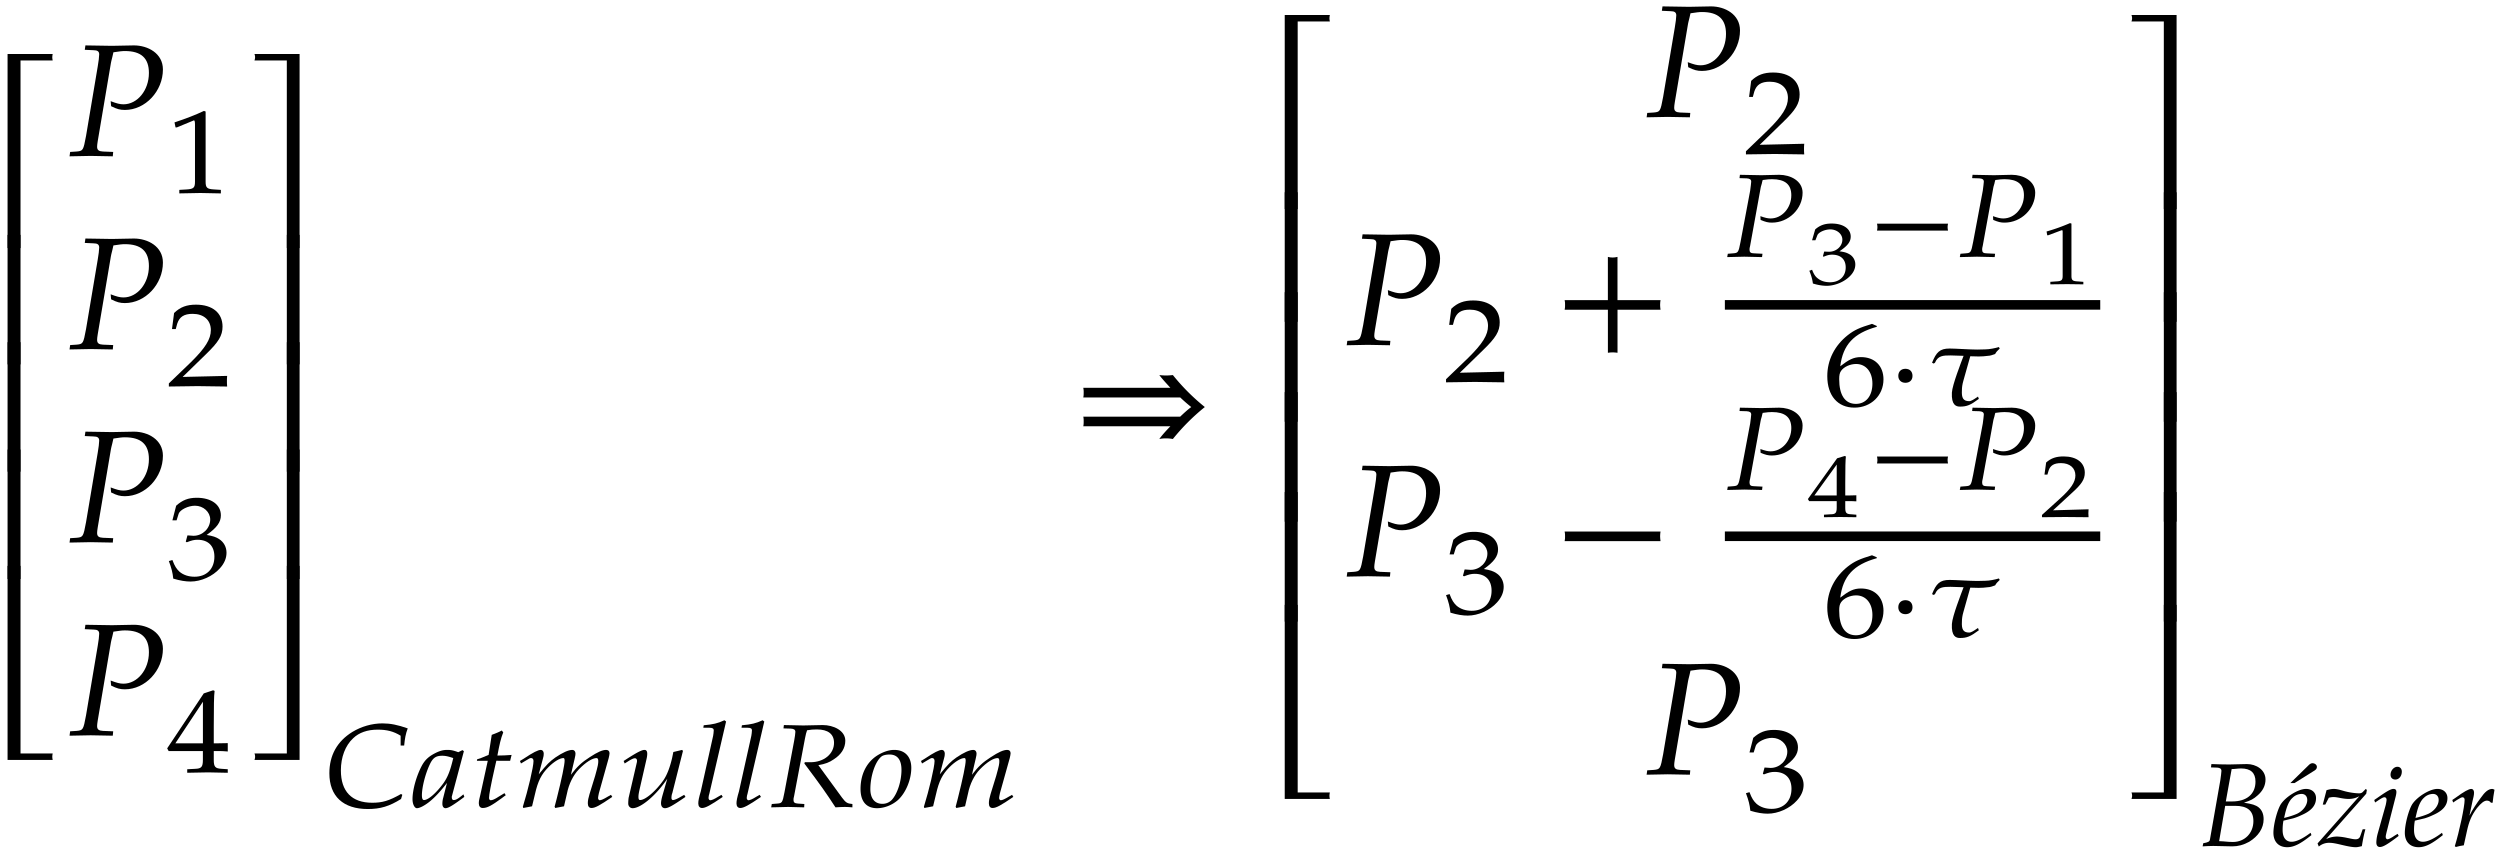 <svg xmlns="http://www.w3.org/2000/svg" xmlns:xlink="http://www.w3.org/1999/xlink" width="187pt" height="64pt" viewBox="0 0 187 64"><defs><symbol overflow="visible" id="a"><path d="M5.078-14.516H1.703V0h.969v-14.031h2.406c-.016-.078-.031-.156-.031-.235 0-.093.016-.171.031-.25zm0 0"/></symbol><symbol overflow="visible" id="b"><path d="M2.672-9.688h-.969V0h.969zm0 0"/></symbol><symbol overflow="visible" id="c"><path d="M5.078 0c-.016-.078-.031-.156-.031-.234 0-.094.016-.172.031-.25H2.672v-14.032h-.969V0zm0 0"/></symbol><symbol overflow="visible" id="d"><path d="M7.094-6.469c0-1.203-1.125-1.797-2.172-1.797-.547 0-1.094.032-1.64.032l-1.985-.032-.047.329.656.03c.297 0 .422.095.422.313 0 .172-.047.547-.11.907L1.345-1.5C1.14-.406 1.125-.375.64-.328l-.485.031L.11.031 1.688 0l1.656.031.031-.328-.766-.031c-.312-.016-.437-.11-.437-.36 0-.109.015-.203.047-.421l.984-5.829s.047-.25.11-.468c.015-.063.046-.188.078-.344.437-.063.625-.094.859-.094 1.219 0 1.797.532 1.797 1.64 0 1.298-.86 2.345-1.906 2.345-.266 0-.5-.063-.954-.235l.032.375c.437.219.672.281 1.031.281 1.531 0 2.844-1.406 2.844-3.03zm0 0"/></symbol><symbol overflow="visible" id="i"><path d="M4.516 0v-14.516H1.14a.648.648 0 0 1 0 .485h2.421V0zm0 0"/></symbol><symbol overflow="visible" id="j"><path d="M4.516 0v-9.688h-.954V0zm0 0"/></symbol><symbol overflow="visible" id="k"><path d="M4.516 0v-14.516h-.954V-.484H1.142a.648.648 0 0 1 0 .484zm0 0"/></symbol><symbol overflow="visible" id="t"><path d="M10.047-2.984a15.72 15.72 0 0 1-2.39-2.391c-.173.016-.345.031-.516.031a5.05 5.05 0 0 1-.5-.031c.25.328.546.64.828.953H.953a1.4 1.4 0 0 1 .031.36c0 .125 0 .234-.03.359h7.25c.265.25.53.484.827.719-.297.218-.562.468-.828.718H.953c.031.11.031.235.031.36 0 .11 0 .234-.03.36h6.515c-.282.296-.578.609-.828.952.156-.031.328-.047.5-.047.171 0 .343.016.515.047a15.72 15.72 0 0 1 2.39-2.39zm0 0"/></symbol><symbol overflow="visible" id="u"><path d="M8.125-2.625c-.016-.125-.031-.25-.031-.36 0-.124.015-.25.031-.359H4.906v-3.234c-.125.031-.25.047-.36.047-.124 0-.25-.016-.359-.047v3.234H.954c.031.11.031.235.031.36 0 .109 0 .234-.03.359h3.234V.594c.109-.016.234-.031.359-.031.11 0 .234.015.36.03v-3.218zm0 0"/></symbol><symbol overflow="visible" id="C"><path d="M8.125-2.625c-.016-.125-.031-.25-.031-.36 0-.124.015-.25.031-.359H.953c.031.11.031.235.031.36 0 .109 0 .234-.03.359zm0 0"/></symbol><symbol overflow="visible" id="e"><path d="M4.125.031v-.265l-.516-.032c-.515-.03-.625-.125-.625-.578v-5.25L2.86-6.14c-.625.297-1.312.563-2.203.86l.078.375h.094l1.25-.516.031-.016c.047 0 .079.094.079.297v4.297c0 .453-.11.547-.626.578l-.546.032V.03L2.594 0zm0 0"/></symbol><symbol overflow="visible" id="f"><path d="M4.594.031c-.016-.187-.016-.281-.016-.406 0-.11 0-.203.016-.39l-3.328.078 1.75-1.704c.937-.906 1.234-1.39 1.234-2.062 0-1.016-.75-1.64-1.984-1.64-.688 0-1.172.171-1.641.624L.469-4.266H.75l.11-.406c.171-.516.515-.734 1.156-.734.828 0 1.359.468 1.359 1.218 0 .672-.406 1.329-1.484 2.391L.234-.203V.03L2.391 0zm0 0"/></symbol><symbol overflow="visible" id="g"><path d="M4.547-1.984c0-.422-.203-.797-.547-1.016-.234-.156-.469-.234-.938-.313.766-.546 1.063-.953 1.063-1.468 0-.797-.719-1.313-1.797-1.313-.64 0-1.078.172-1.547.594L.5-4.406h.313l.156-.5c.11-.297.719-.594 1.219-.594.624 0 1.14.469 1.14 1.031 0 .657-.562 1.219-1.25 1.219-.078 0-.453-.031-.453-.031l-.125.469.078.046c.36-.14.547-.187.797-.187.813 0 1.266.469 1.266 1.265 0 .907-.579 1.5-1.485 1.5-.437 0-.828-.124-1.125-.374C.813-.766.671-.97.5-1.438l-.266.078C.437-.813.516-.5.563-.047c.515.156.937.219 1.296.219.782 0 1.657-.39 2.188-.984.328-.36.5-.75.5-1.172zm0 0"/></symbol><symbol overflow="visible" id="h"><path d="M4.64.031v-.265l-.468-.032c-.469-.03-.578-.14-.578-.671v-.657c.578 0 .781 0 1.047.032v-.625s-.47.015-.782.015h-.265V-3.39c0-1.578.015-2.343.062-2.703l-.11-.047-.702.235-2.735 4.11.11.202H2.78v.657c0 .53-.11.656-.578.671l-.594.032V.03L3.172 0zM2.782-2.172H.72l2.062-3.11zm0 0"/></symbol><symbol overflow="visible" id="l"><path d="M6.375-5.875c-.75-.266-1.297-.375-1.89-.375-.782 0-1.579.234-2.25.64-1.141.704-1.72 1.75-1.72 3.094C.516-.796 1.548.156 3.392.156c.937 0 1.609-.203 2.484-.75l.094-.312-.094-.063c-.906.516-1.406.656-2.156.656-1.531 0-2.344-.843-2.344-2.421 0-.985.328-1.86.922-2.407.437-.421 1.062-.64 1.828-.64.688 0 1.188.125 1.719.453v.734h.265c.047-.5.11-.875.266-1.281zm0 0"/></symbol><symbol overflow="visible" id="m"><path d="M4-.75l-.063-.188c-.078.047-.078.063-.124.094-.313.25-.454.328-.61.328-.094 0-.14-.078-.14-.218 0-.032 0-.063.015-.094l.89-3.344-.109-.078-.312.156c-.375-.14-.563-.172-.813-.172-.28 0-.468.047-.734.157-.61.28-.906.546-1.156.984C.422-2.344.125-1.297.125-.578c0 .375.156.672.328.672.203 0 .563-.188.922-.469.406-.328.797-.734 1.328-1.422l-.281 1.11a1.656 1.656 0 0 0-.063.453c0 .203.094.328.235.328.219 0 .61-.25 1.406-.844zm-.828-2.906c-.219.937-.406 1.406-.719 1.86-.531.734-1.14 1.28-1.469 1.28-.109 0-.156-.125-.156-.359 0-.563.235-1.547.578-2.281.235-.516.469-.672.938-.672.219 0 .406.031.828.172zm0 0"/></symbol><symbol overflow="visible" id="n"><path d="M3.078-3.89c-.375.03-.703.046-1.062.046.156-.828.25-1.265.437-1.734l-.11-.14c-.187.109-.452.218-.75.327l-.234 1.5c-.437.188-.687.282-.859.329l-.016.109h.813L.75-.953C.703-.72.625-.5.625-.281c0 .234.11.36.297.36.328 0 .656-.173 1.422-.735.172-.125.11-.094.297-.219l-.094-.156-.438.265c-.28.188-.468.266-.593.266-.063 0-.125-.063-.125-.172 0-.234.125-.922.421-2.234l.125-.547H2.97zm0 0"/></symbol><symbol overflow="visible" id="o"><path d="M7.219-.75l-.094-.156-.25.14c-.281.172-.484.266-.594.266-.062 0-.125-.078-.125-.172 0-.094.032-.172.063-.36l.734-2.624c.031-.14.063-.281.063-.36 0-.156-.094-.25-.25-.25-.282 0-.641.157-1.235.547-.61.39-.937.703-1.406 1.313l.281-1.203c.047-.188.063-.313.063-.375 0-.172-.094-.282-.235-.282-.296 0-.734.204-1.265.563-.438.312-.625.5-1.25 1.265l.312-1.171c.047-.141.063-.266.063-.375 0-.172-.094-.282-.219-.282-.203 0-.578.188-1.281.657l-.281.171.078.188.312-.188c.344-.218.375-.218.453-.218.094 0 .172.078.172.219 0 .453-.406 2.156-.797 3.421l.031.094.657-.125.218-.906c.22-.985.485-1.5 1.016-2.031.406-.407.844-.672 1.11-.672.062 0 .093.062.093.187 0 .297-.203 1.313-.594 2.86l-.156.593.047.094.656-.125L3.83-1c.14-.719.468-1.375.89-1.813.531-.546 1.015-.843 1.328-.843.078 0 .125.078.125.219 0 .203-.016.328-.234 1.109L5.516-.953c-.079.25-.125.484-.125.672 0 .234.093.36.28.36.266 0 .61-.188 1.548-.829zm0 0"/></symbol><symbol overflow="visible" id="p"><path d="M5.016-.75l-.094-.156-.25.14c-.234.141-.469.25-.594.25-.062 0-.11-.062-.11-.156 0-.11.016-.25.063-.36l.797-3.155-.062-.079-.657.157-.093.453c-.157.672-.375 1.265-.657 1.672-.578.812-1.343 1.468-1.734 1.468-.094 0-.125-.078-.125-.234 0-.14.016-.234.063-.469l.546-2.39c.032-.141.047-.266.047-.375 0-.172-.062-.282-.203-.282-.203 0-.562.188-1.297.657l-.265.171.078.188.297-.188c.28-.171.39-.203.468-.203.094 0 .157.079.157.172 0 .047 0 .11-.016.156L.765-.687a3.371 3.371 0 0 0-.03.437c0 .188.14.344.328.344.625 0 1.78-.985 2.593-2.203l-.36 1.25c-.062.218-.108.437-.108.578 0 .234.109.375.296.375.25 0 .594-.203 1.532-.844zm0 0"/></symbol><symbol overflow="visible" id="q"><path d="M2.516-6.39l-.125-.094c-.5.234-.844.312-1.547.375l-.031.187h.468c.219 0 .313.063.313.188s-.032.328-.047.421L.625-1.171c-.14.469-.188.719-.188.906 0 .22.11.344.282.344.25 0 .61-.187 1.547-.828l-.094-.156-.25.14c-.297.188-.484.266-.594.266-.062 0-.125-.078-.125-.172 0-.11.031-.219.063-.328zm0 0"/></symbol><symbol overflow="visible" id="r"><path d="M6.25.031v-.25c-.39-.031-.5-.11-.781-.484L3.703-3.125c.531-.094.813-.203 1.156-.438.563-.359.86-.843.86-1.39 0-.766-.89-1.172-1.688-1.172-.484 0-.968.031-1.453.031l-1.453-.031-.031.25.547.016c.234.015.343.078.343.25 0 .125-.046.406-.093.671l-.72 3.829C1.017-.297.985-.281.61-.25l-.39.031-.047.25L1.453 0l1.188.031.015-.25-.469-.031c-.265-.016-.343-.094-.343-.266 0-.078 0-.156.047-.312l.812-4.297.078-.36.078-.25c.266-.046.47-.062.735-.062.828 0 1.281.344 1.281 1 0 .828-.75 1.453-1.766 1.453h-.421l-.032.094C3.953-1.516 4.25-1.094 4.984.031 5.22.016 5.454 0 5.688 0c.187 0 .375.016.562.031zm0 0"/></symbol><symbol overflow="visible" id="s"><path d="M4.047-2.922c0-.844-.484-1.344-1.281-1.344-.407 0-.86.157-1.297.438C.687-3.313.25-2.422.25-1.344.25-.406.688.094 1.484.094c.532 0 1.11-.219 1.547-.594.594-.531 1.016-1.531 1.016-2.422zm-.734.14c0 .845-.297 1.782-.72 2.25a.952.952 0 0 1-.718.298c-.563 0-.89-.407-.89-1.094 0-1 .374-2.094.843-2.453.125-.094.36-.14.594-.14.578 0 .89.39.89 1.14zm0 0"/></symbol><symbol overflow="visible" id="v"><path d="M5.813-4.781c0-.89-.907-1.344-1.75-1.344-.454 0-.891.031-1.329.031l-1.609-.031-.031.25.531.016c.234.015.344.078.344.25 0 .125-.047.39-.078.671l-.72 3.829C1.017-.297.985-.281.61-.25l-.39.031-.047.25L1.453 0l1.328.031.031-.25-.624-.031c-.25 0-.344-.078-.344-.266 0-.078 0-.14.047-.312l.78-4.297s.032-.188.095-.36c0-.046.03-.124.062-.25.344-.046.5-.062.688-.062.984 0 1.453.39 1.453 1.203 0 .953-.703 1.735-1.547 1.735-.219 0-.406-.047-.766-.172l.016.281c.375.156.562.203.844.203 1.25 0 2.296-1.031 2.296-2.234zm0 0"/></symbol><symbol overflow="visible" id="x"><path d="M6.016-1.953a1.368 1.368 0 0 1-.032-.25c0-.094.016-.188.032-.266H.703c.016.078.031.172.031.266 0 .078-.015.172-.03.25zm0 0"/></symbol><symbol overflow="visible" id="z"><path d="M4.594-1.938c0-1.015-.657-1.671-1.688-1.671-.562 0-.922.203-1.547.687.204-1.61 1-2.469 2.735-2.953v-.063l-.36-.156c-.921.282-1.312.453-1.812.844C.938-4.469.39-3.39.39-2.187.39-.72 1.17.171 2.42.171c1.235 0 2.173-.906 2.173-2.11zm-.828.313c0 .922-.485 1.516-1.235 1.516-.812 0-1.25-.657-1.25-1.844 0-.297.032-.469.14-.625.204-.297.673-.516 1.126-.516.734 0 1.219.594 1.219 1.469zm0 0"/></symbol><symbol overflow="visible" id="A"><path d="M1.766-2.203c0-.328-.204-.531-.532-.531-.312 0-.53.203-.53.53 0 .313.218.517.53.517.329 0 .532-.204.532-.516zm0 0"/></symbol><symbol overflow="visible" id="B"><path d="M5.813-4.25l-.063-.11c-.266.079-.703.173-1.016.173-.125 0-.359.015-.609.015-.531 0-1.64-.078-2.063-.078-.734 0-1 .281-1.312 1.063l.125.062.094-.063c.219-.53.61-.546 1.156-.546l.984.03c-.187.5-.843 2.173-.875 2.75-.046.938.313 1.048.61 1.048.5 0 .781-.11 1.406-.578l-.063-.172-.234.156s-.265.188-.422.188c-.469 0-.578-.266-.547-.813 0-.219.032-.453.11-.719l.515-1.828.625.016c.235 0 .47-.016.688-.047.172 0 .39-.078.547-.14.11-.188.14-.204.343-.407zm0 0"/></symbol><symbol overflow="visible" id="w"><path d="M3.688-1.469a.866.866 0 0 0-.438-.765c-.188-.11-.36-.172-.75-.22.625-.421.844-.718.844-1.108 0-.579-.563-.97-1.422-.97-.516 0-.875.126-1.234.438l-.235.813h.25l.14-.36c.079-.234.563-.453.97-.453.5 0 .906.344.906.766 0 .5-.453.906-1 .906-.063 0-.36-.015-.36-.015l-.093.343.046.047c.297-.125.438-.156.641-.156.656 0 1.016.36 1.016.953 0 .672-.469 1.11-1.172 1.11-.36 0-.672-.094-.906-.282-.188-.14-.297-.297-.438-.656L.25-1c.156.39.219.625.266.953.406.125.75.172 1.03.172.626 0 1.329-.297 1.75-.734.267-.266.392-.563.392-.86zm0 0"/></symbol><symbol overflow="visible" id="y"><path d="M3.344.016v-.188l-.39-.031c-.423-.016-.5-.094-.5-.422v-3.906l-.11-.032a13.8 13.8 0 0 1-1.75.625l.047.282h.078l1-.375h.031c.047 0 .047.047.047.203v3.203c0 .328-.078.406-.5.422l-.422.031v.188L2.141 0zm0 0"/></symbol><symbol overflow="visible" id="D"><path d="M3.766.016v-.188L3.39-.203c-.375-.016-.454-.094-.454-.5v-.485c.454 0 .61 0 .829.016v-.453s-.375.016-.625.016h-.204v-.922c0-1.172.016-1.735.047-2l-.093-.032-.563.172L.141-1.344l.093.157h2.063v.484c0 .406-.094.5-.469.5l-.484.031v.188L2.578 0zM2.296-1.61H.626l1.672-2.313zm0 0"/></symbol><symbol overflow="visible" id="E"><path d="M3.734.016C3.72-.125 3.72-.188 3.72-.281c0-.078 0-.14.015-.297L1.078-.5l1.39-1.281c.75-.672.985-1.032.985-1.532 0-.75-.61-1.218-1.578-1.218-.563 0-.938.125-1.313.453l-.125.906h.22l.093-.312c.125-.375.406-.547.922-.547.656 0 1.078.36 1.078.922 0 .484-.313.984-1.188 1.765L.25-.156v.172L1.969 0zm0 0"/></symbol><symbol overflow="visible" id="F"><path d="M.234.031C.5.016.766 0 1.031 0c.485 0 .953.031 1.422.031.438 0 .844-.11 1.266-.344C4.406-.734 4.797-1.327 4.797-2c0-.39-.125-.672-.36-.875-.234-.188-.5-.266-1.109-.36.516-.171.719-.28 1-.53.406-.344.61-.75.61-1.204 0-.734-.704-1.156-1.391-1.156-.438 0-.89.031-1.328.031-.453 0-.89-.015-1.328-.031l-.032.25.47.016c.202.015.312.078.312.25 0 .125-.047.406-.079.671L.782-.484c-.016.156-.141.218-.5.28zm1.235-.39L1.922-3h.75c.906 0 1.36.36 1.36 1.14 0 .907-.657 1.563-1.532 1.563-.188 0-.438-.016-.734-.047-.047 0-.157-.015-.297-.015zm.5-2.97l.437-2.421c.235 0 .469-.047.703-.047.72 0 1.079.328 1.079.984 0 .938-.657 1.485-1.75 1.485zm0 0"/></symbol><symbol overflow="visible" id="G"><path d="M.125-.984c0 .671.39 1.078 1.031 1.078.5 0 1-.25 1.813-.906l-.063-.172-.219.156c-.468.328-.89.515-1.203.515-.437 0-.671-.328-.671-.875 0-.234.015-.453.062-.703l.719-.171a3.93 3.93 0 0 0 .61-.235c.765-.328 1.108-.734 1.108-1.281 0-.406-.296-.688-.75-.688-.578 0-1.53.594-1.89 1.157-.266.437-.547 1.5-.547 2.125zm.797-1.11L1-2.422c.14-.594.313-.969.563-1.187a.972.972 0 0 1 .671-.282c.25 0 .422.172.422.454 0 .39-.312.812-.765 1.03-.25.11-.579.22-.97.313zm.469-2.61h.312l1.422-.89c.188-.11.25-.187.25-.328 0-.14-.156-.266-.328-.266-.094 0-.188.047-.297.157zm0 0"/></symbol><symbol overflow="visible" id="H"><path d="M-.016-.188l.094.235a1.16 1.16 0 0 1 .797-.281c.219 0 .469.047.922.156.531.125.812.172 1.047.172.11 0 .187-.016.453-.078.094-.563.156-.86.265-1.266H3.36l-.187.531C3.109-.563 3-.5 2.828-.5c-.203 0-.406-.063-.594-.094a4.445 4.445 0 0 0-.765-.11c-.282 0-.516.048-.844.188l3-3.39.047-.281-.078-.079-.203.204c-.079.093-.172.125-.297.125-.297 0-.766-.063-1.188-.188-.218-.063-.468-.14-.703-.14-.156 0-.328.03-.547.093L.375-3.094h.188l.265-.515c.156-.032.235-.047.344-.047.125 0 .219.015.406.047.297.062.531.093.719.093.312 0 .531-.062.812-.203zm0 0"/></symbol><symbol overflow="visible" id="I"><path d="M.297-3.438l.062.188.282-.188c.265-.171.343-.203.421-.203.094 0 .157.079.157.188 0 .062-.032.25-.063.39L.563-.953a2.76 2.76 0 0 0-.11.687c0 .22.094.344.266.344.234 0 .562-.187 1.406-.828l-.078-.156-.235.14c-.265.188-.453.266-.53.266-.063 0-.126-.078-.126-.172 0-.094.016-.156.063-.36l.687-2.687c.032-.14.047-.234.047-.312 0-.157-.062-.235-.219-.235-.203 0-.515.188-1.187.657zm1.219-1.89c0 .219.14.36.359.36.281 0 .484-.266.484-.595 0-.218-.14-.359-.328-.359-.265 0-.515.281-.515.594zm0 0"/></symbol><symbol overflow="visible" id="J"><path d="M.125-.984c0 .671.39 1.078 1.031 1.078.5 0 1-.25 1.813-.906l-.063-.172-.219.156c-.468.328-.89.515-1.203.515-.437 0-.671-.328-.671-.875 0-.234.015-.453.062-.703l.719-.171a3.93 3.93 0 0 0 .61-.235c.765-.328 1.108-.734 1.108-1.281 0-.406-.296-.688-.75-.688-.578 0-1.53.594-1.89 1.157-.266.437-.547 1.5-.547 2.125zm.797-1.11L1-2.422c.14-.594.313-.969.563-1.187a.972.972 0 0 1 .671-.282c.25 0 .422.172.422.454 0 .39-.312.812-.765 1.03-.25.11-.579.22-.97.313zm0 0"/></symbol><symbol overflow="visible" id="K"><path d="M.234-3.438l.063.188.281-.188c.25-.156.344-.203.422-.203.094 0 .156.079.156.188 0 .515-.39 2.344-.734 3.469L.5.078c.203-.062.39-.094.594-.125l.234-1.062c.156-.735.36-1.204.75-1.72.297-.374.547-.562.735-.562.124 0 .218.032.312.157h.125c.031-.329.078-.61.14-.97-.093-.046-.124-.062-.171-.062-.281 0-.547.22-.86.672-.312.422-.609.86-.843 1.328l.234-1.109c.047-.203.11-.406.11-.61 0-.171-.079-.28-.204-.28-.187 0-.531.187-1.172.656zm0 0"/></symbol></defs><use xlink:href="#a" x="-1.137" y="18.554"/><use xlink:href="#b" x="-1.137" y="27.255"/><use xlink:href="#b" x="-1.137" y="35.283"/><use xlink:href="#b" x="-1.137" y="43.311"/><use xlink:href="#c" x="-1.137" y="56.842"/><use xlink:href="#d" x="5.092" y="11.662"/><use xlink:href="#e" x="12.396" y="14.436"/><use xlink:href="#d" x="5.092" y="26.108"/><use xlink:href="#f" x="12.396" y="28.882"/><use xlink:href="#d" x="5.092" y="40.554"/><use xlink:href="#g" x="12.396" y="43.327"/><use xlink:href="#d" x="5.092" y="54.999"/><use xlink:href="#h" x="12.396" y="57.773"/><use xlink:href="#i" x="17.893" y="18.554"/><use xlink:href="#j" x="17.893" y="27.255"/><use xlink:href="#j" x="17.893" y="35.283"/><use xlink:href="#j" x="17.893" y="43.311"/><use xlink:href="#k" x="17.893" y="56.842"/><use xlink:href="#l" x="24.122" y="60.359"/><use xlink:href="#m" x="30.731" y="60.359"/><use xlink:href="#n" x="35.189" y="60.359"/><use xlink:href="#o" x="38.578" y="60.359"/><use xlink:href="#p" x="46.257" y="60.359"/><use xlink:href="#q" x="51.795" y="60.359"/><use xlink:href="#q" x="54.652" y="60.359"/><use xlink:href="#r" x="57.51" y="60.359"/><use xlink:href="#s" x="64.118" y="60.359"/><use xlink:href="#o" x="68.577" y="60.359"/><use xlink:href="#t" x="80.075" y="33.431"/><use xlink:href="#a" x="94.395" y="15.637"/><use xlink:href="#b" x="94.395" y="24.072"/><use xlink:href="#b" x="94.395" y="31.546"/><use xlink:href="#b" x="94.395" y="39.02"/><use xlink:href="#b" x="94.395" y="46.495"/><use xlink:href="#c" x="94.395" y="59.76"/><use xlink:href="#d" x="123.058" y="8.744"/><use xlink:href="#f" x="130.362" y="11.518"/><use xlink:href="#d" x="100.624" y="25.794"/><use xlink:href="#f" x="107.929" y="28.568"/><use xlink:href="#u" x="116.082" y="25.794"/><use xlink:href="#v" x="129.021" y="19.2"/><use xlink:href="#w" x="135.089" y="21.253"/><use xlink:href="#x" x="139.697" y="19.2"/><use xlink:href="#v" x="146.421" y="19.2"/><use xlink:href="#y" x="152.49" y="21.253"/><path d="M129.02 22.805h28.078" fill="none" stroke-width=".717" stroke="#000" stroke-miterlimit="10"/><use xlink:href="#z" x="136.291" y="30.32"/><use xlink:href="#A" x="141.289" y="30.32"/><use xlink:href="#B" x="143.767" y="30.32"/><use xlink:href="#d" x="100.624" y="43.101"/><use xlink:href="#g" x="107.929" y="45.875"/><use xlink:href="#C" x="116.082" y="43.101"/><use xlink:href="#v" x="129.021" y="36.619"/><use xlink:href="#D" x="135.089" y="38.672"/><use xlink:href="#x" x="139.697" y="36.619"/><use xlink:href="#v" x="146.421" y="36.619"/><g><use xlink:href="#E" x="152.49" y="38.672"/></g><path d="M129.02 40.113h28.078" fill="none" stroke-width=".717" stroke="#000" stroke-miterlimit="10"/><g><use xlink:href="#z" x="136.291" y="47.628"/><use xlink:href="#A" x="141.289" y="47.628"/><use xlink:href="#B" x="143.767" y="47.628"/></g><g><use xlink:href="#d" x="123.058" y="57.917"/></g><g><use xlink:href="#g" x="130.362" y="60.691"/></g><g><use xlink:href="#i" x="158.293" y="15.637"/></g><g><use xlink:href="#j" x="158.293" y="24.072"/></g><g><use xlink:href="#j" x="158.293" y="31.546"/></g><g><use xlink:href="#j" x="158.293" y="39.02"/></g><g><use xlink:href="#j" x="158.293" y="46.495"/></g><g><use xlink:href="#k" x="158.293" y="59.76"/></g><g><use xlink:href="#F" x="164.522" y="63.277"/><use xlink:href="#G" x="169.927" y="63.277"/><use xlink:href="#H" x="173.369" y="63.277"/><use xlink:href="#I" x="177.297" y="63.277"/><use xlink:href="#J" x="179.756" y="63.277"/><use xlink:href="#K" x="183.198" y="63.277"/></g></svg>